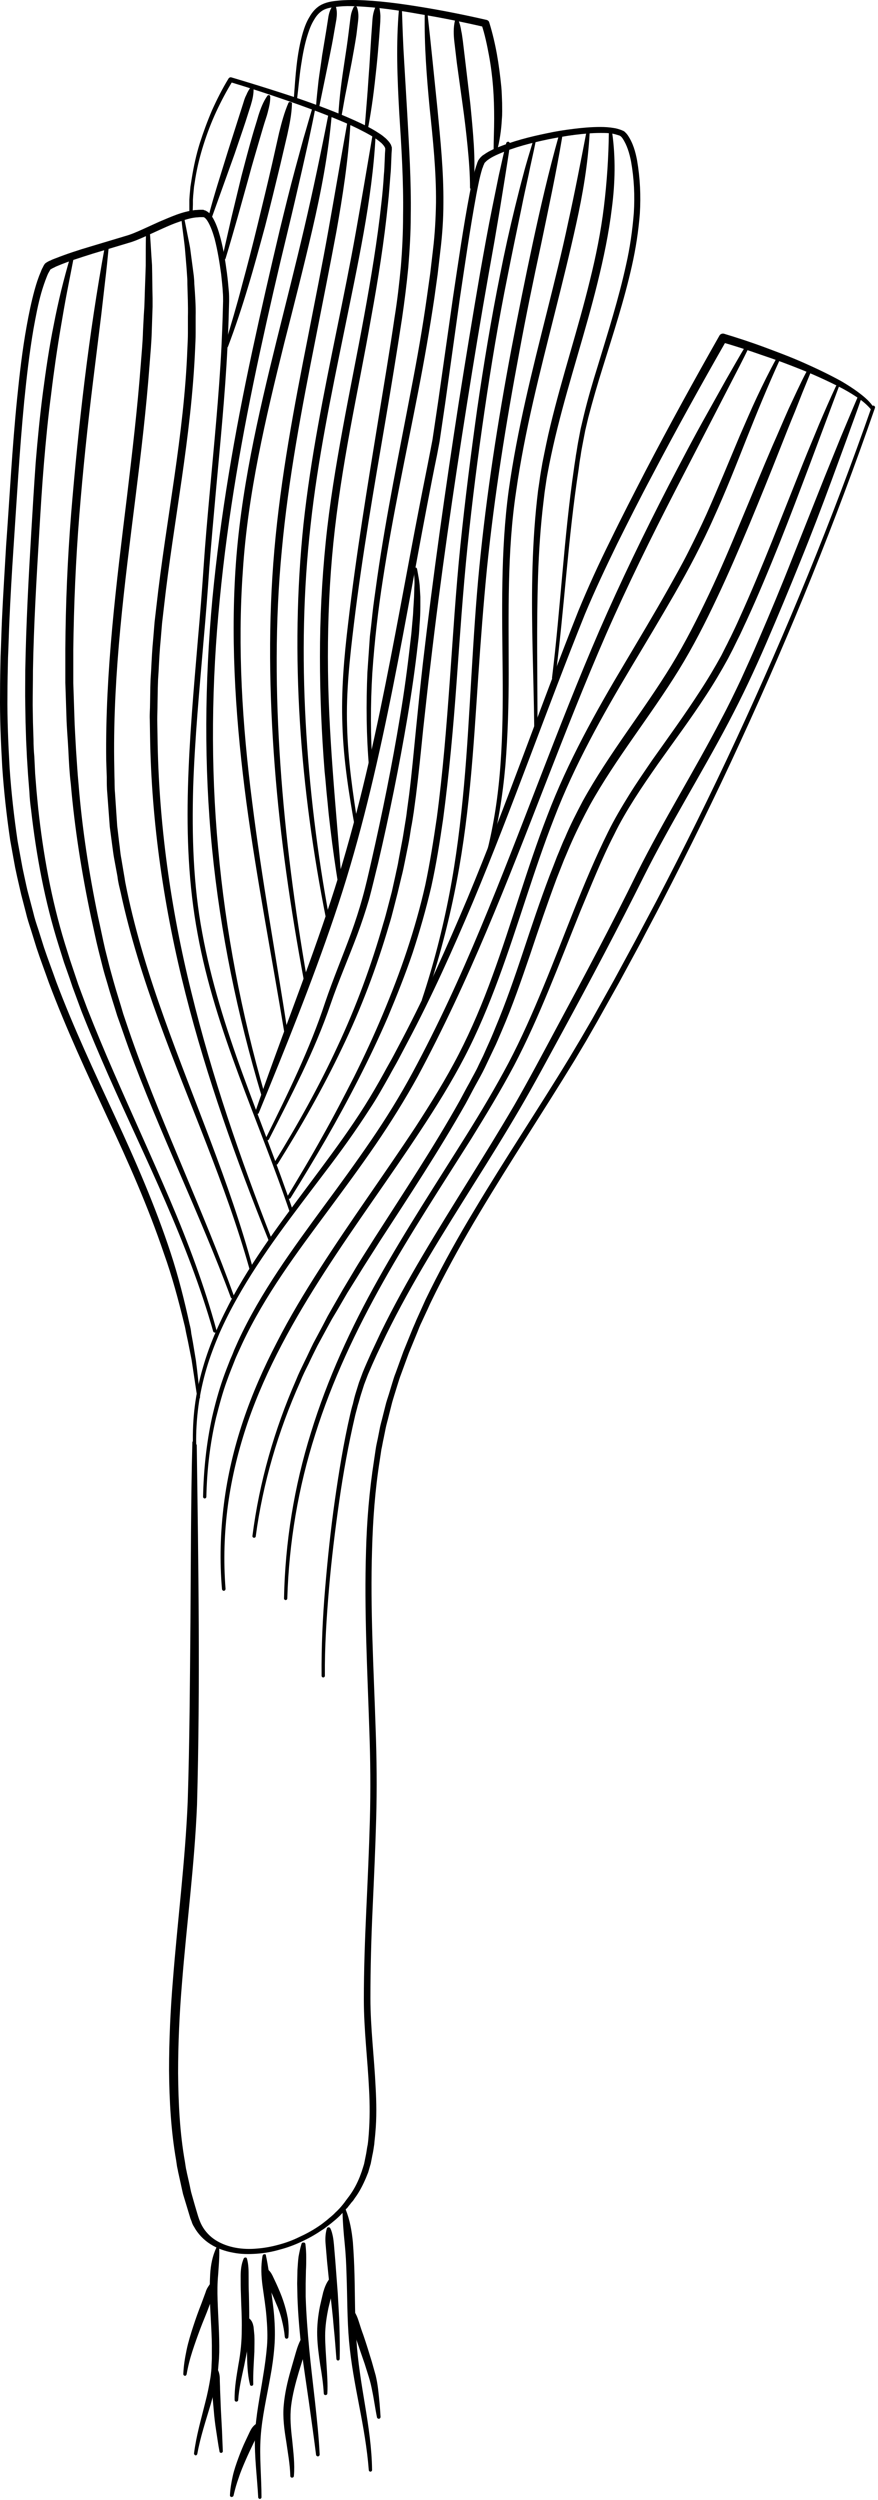 <svg width="242" height="689" viewBox="0 0 242 689" fill="none" xmlns="http://www.w3.org/2000/svg">
<path d="M54.231 398.356C54.684 431.32 55.213 464.36 54.306 497.4C53.625 513.995 51.432 530.364 50.147 546.734C49.466 554.919 49.089 563.179 49.089 571.364C49.164 579.549 49.542 587.809 50.979 595.844L51.206 597.345C51.282 597.871 51.433 598.322 51.509 598.847L52.189 601.851C52.416 602.827 52.567 603.878 52.87 604.854L53.701 607.783C54.306 609.735 54.76 611.762 55.668 613.414C56.575 615.066 57.936 616.493 59.524 617.47C62.776 619.497 66.935 620.098 70.867 619.722C72.833 619.572 74.875 619.196 76.766 618.671C78.732 618.145 80.622 617.469 82.437 616.568C84.252 615.742 86.067 614.767 87.731 613.64C88.562 613.115 89.394 612.438 90.15 611.838C90.907 611.162 91.739 610.561 92.419 609.81C93.175 609.134 93.856 608.384 94.461 607.633C94.763 607.258 95.066 606.882 95.369 606.431L95.822 605.831L96.275 605.23C97.485 603.578 98.394 601.851 99.15 599.974L99.678 598.547C99.83 598.096 99.981 597.571 100.133 597.12L100.359 596.369L100.511 595.618L100.813 594.117C101.04 593.141 101.115 592.089 101.342 591.113C101.493 590.137 101.569 589.086 101.645 588.109C101.947 584.055 101.947 579.999 101.72 575.869C101.342 567.684 100.284 559.424 100.284 551.089C100.284 542.829 100.586 534.569 100.964 526.309C101.342 518.049 101.72 509.865 101.947 501.605C102.174 493.345 102.099 485.16 101.796 476.9C101.267 460.455 100.359 443.935 100.889 427.34C101.116 419.08 101.796 410.82 103.081 402.56L103.536 399.482C103.687 398.431 103.913 397.454 104.14 396.403L104.745 393.324C104.972 392.273 105.274 391.297 105.501 390.321L106.258 387.317C106.484 386.341 106.863 385.29 107.165 384.313L108.073 381.31C108.375 380.334 108.678 379.282 109.056 378.381L111.173 372.524L113.518 366.742C113.896 365.766 114.349 364.865 114.727 363.889L116.013 361.035C116.467 360.059 116.845 359.158 117.299 358.182L118.66 355.404C122.365 347.97 126.373 340.761 130.683 333.627C139.152 319.435 148.378 305.619 156.923 291.577L160.1 286.246L163.2 280.914L169.249 270.101L175.148 259.213C177.115 255.534 179.005 251.929 180.971 248.249C188.608 233.607 195.944 218.814 202.901 203.796C216.815 173.834 229.368 143.273 240.258 112.11C240.333 111.885 240.636 111.735 240.862 111.81C241.089 111.885 241.241 112.186 241.165 112.411C230.351 143.649 217.95 174.285 204.111 204.321C197.23 219.339 189.895 234.207 182.332 248.85C180.442 252.529 178.475 256.134 176.585 259.814L170.687 270.702L164.637 281.514L161.537 286.921L158.361 292.253C149.74 306.37 140.59 320.186 132.12 334.378C127.885 341.437 123.877 348.645 120.172 356.004L118.811 358.783C118.357 359.684 117.979 360.66 117.525 361.561L116.24 364.34C115.786 365.241 115.408 366.217 115.03 367.193L112.685 372.9L110.568 378.682C110.19 379.658 109.888 380.634 109.585 381.611L108.678 384.539C108.375 385.515 108.073 386.491 107.846 387.467L107.09 390.471C106.863 391.447 106.56 392.423 106.334 393.475L105.728 396.478C105.501 397.454 105.35 398.506 105.123 399.482L104.67 402.486C103.384 410.595 102.779 418.78 102.553 427.04C102.023 443.485 103.006 459.93 103.536 476.45C103.838 484.71 103.914 492.97 103.687 501.23C103.46 509.49 103.081 517.749 102.703 526.009C102.325 534.269 102.098 542.454 102.098 550.714C102.098 558.899 103.157 567.084 103.536 575.344C103.762 579.474 103.838 583.679 103.459 587.809C103.384 588.86 103.233 589.911 103.157 590.963C103.006 592.014 102.855 593.065 102.628 594.041L102.325 595.618L102.174 596.369L101.947 597.12C101.796 597.646 101.645 598.171 101.494 598.697L100.889 600.199C100.057 602.151 99.073 604.103 97.788 605.831L97.335 606.507L96.805 607.107C96.502 607.558 96.124 607.933 95.822 608.384C95.066 609.135 94.385 609.961 93.629 610.711C92.873 611.462 92.041 612.138 91.21 612.814C90.378 613.415 89.546 614.165 88.638 614.691C86.899 615.893 85.008 616.944 83.042 617.845C81.151 618.746 79.11 619.497 77.068 620.023C75.026 620.624 72.909 620.999 70.716 621.149C68.598 621.299 66.406 621.299 64.213 620.849C62.095 620.473 59.902 619.723 58.012 618.521C56.121 617.32 54.533 615.667 53.474 613.715C53.172 613.264 52.945 612.739 52.794 612.213L52.492 611.462L52.265 610.711L51.357 607.708L50.45 604.704C50.223 603.728 49.996 602.677 49.769 601.626L49.089 598.547C49.013 598.021 48.861 597.495 48.786 597.045L48.559 595.468C47.122 587.283 46.669 578.948 46.593 570.613C46.593 562.353 46.971 554.018 47.651 545.833C48.937 529.313 51.055 512.944 51.735 496.574C52.265 480.129 52.34 463.609 52.492 447.089L52.643 422.309C52.718 414.049 52.794 405.789 53.021 397.529C53.021 397.304 53.248 397.079 53.474 397.079C54.004 397.905 54.231 398.13 54.231 398.356Z" fill="black"/>
<path d="M240.256 113.085C239.122 111.658 237.685 110.457 236.097 109.406C234.509 108.354 232.845 107.378 231.181 106.552C227.778 104.825 224.3 103.248 220.746 101.821C217.192 100.394 213.562 99.043 209.932 97.841C206.302 96.565 202.673 95.363 198.967 94.312L200.252 93.786C193.219 106.101 186.338 118.492 179.759 131.032C176.432 137.264 173.256 143.572 170.08 149.955C166.98 156.337 163.955 162.719 161.232 169.252C150.645 195.534 141.344 222.342 130.379 248.548C124.859 261.614 119.036 274.604 112.382 287.144L109.885 291.876C109.054 293.453 108.147 294.954 107.315 296.531C105.576 299.609 103.836 302.763 101.87 305.692C98.013 311.699 93.854 317.481 89.544 323.113C80.999 334.452 72.151 345.64 65.269 357.955C63.53 361.034 61.942 364.187 60.505 367.416C59.144 370.645 57.859 373.949 56.876 377.328C55.893 380.707 55.136 384.162 54.682 387.616C54.229 391.07 54.002 394.599 54.078 398.129C54.078 398.354 53.851 398.579 53.624 398.579C53.397 398.579 53.17 398.354 53.17 398.129C53.094 394.599 53.246 390.995 53.699 387.466C54.153 383.936 54.91 380.407 55.893 377.028C56.876 373.574 58.086 370.27 59.522 366.966C60.959 363.662 62.547 360.508 64.211 357.354C71.093 344.814 79.94 333.55 88.334 322.212C92.568 316.505 96.728 310.798 100.509 304.791C102.399 301.787 104.138 298.784 105.878 295.63C106.71 294.053 107.617 292.551 108.449 290.974L110.944 286.244C117.523 273.704 123.27 260.788 128.791 247.722C139.68 221.59 148.906 194.784 159.417 168.352C162.139 161.744 165.089 155.286 168.265 148.903C171.365 142.52 174.617 136.213 177.869 129.905C184.448 117.29 191.254 104.9 198.286 92.51C198.513 92.06 199.118 91.834 199.572 91.985C203.277 93.111 206.983 94.312 210.612 95.664C214.242 97.015 217.872 98.367 221.426 99.944C224.98 101.521 228.459 103.173 231.862 105.05C233.526 106.026 235.19 107.078 236.778 108.279C238.366 109.481 239.878 110.757 240.937 112.484C241.088 112.709 241.012 113.01 240.785 113.16C240.71 113.386 240.483 113.31 240.256 113.085Z" fill="black"/>
<path d="M54.306 384.687L52.794 374.7L51.811 369.744L51.281 367.266C51.13 366.44 50.98 365.614 50.753 364.788C49.165 358.255 47.425 351.723 45.157 345.415C40.846 332.65 35.402 320.335 29.654 308.095C23.983 295.855 18.236 283.54 13.472 270.85C12.338 267.621 11.127 264.467 10.069 261.238L8.556 256.357C8.027 254.705 7.498 253.128 7.12 251.476L5.835 246.521C5.456 244.869 5.078 243.217 4.7 241.565L4.171 239.086L3.717 236.608C3.415 234.956 3.112 233.304 2.81 231.577C1.827 224.894 1.07 218.137 0.616 211.378C0.238 204.62 -0.064 197.862 0.012 191.028C0.012 187.649 0.087 184.27 0.163 180.891C0.314 177.512 0.39 174.133 0.541 170.754C0.844 163.996 1.297 157.238 1.675 150.48C2.658 137.038 3.339 123.522 4.7 110.006C5.381 103.248 6.137 96.565 7.347 89.882C7.952 86.503 8.633 83.198 9.54 79.894C9.994 78.243 10.523 76.591 11.203 75.014C11.354 74.638 11.506 74.188 11.733 73.812L12.035 73.212L12.111 73.061C12.111 73.061 12.262 72.912 12.262 72.836C12.413 72.611 12.565 72.536 12.64 72.461C13.094 72.161 13.472 71.935 13.926 71.785C14.304 71.56 14.757 71.409 15.136 71.259C18.387 69.983 21.563 68.932 24.891 67.956C28.142 66.979 31.393 66.003 34.645 65.027C36.233 64.576 37.746 63.901 39.258 63.225L43.871 61.122C45.459 60.446 47.047 59.77 48.635 59.17C50.298 58.569 51.962 58.118 53.777 57.893C54.231 57.893 54.685 57.818 55.138 57.818L55.819 57.818L55.97 57.818C56.045 57.818 56.121 57.818 56.197 57.893C56.348 57.968 56.499 57.968 56.651 58.043C57.785 58.569 58.314 59.47 58.768 60.221C59.675 61.873 60.205 63.525 60.658 65.177C61.566 68.481 62.095 71.86 62.549 75.239C62.776 76.966 62.927 78.618 63.078 80.345C63.154 81.171 63.154 82.148 63.154 82.974L63.078 85.526C63.003 88.905 62.852 92.284 62.7 95.663C62.02 109.18 60.659 122.622 59.449 136.063C58.844 142.821 58.238 149.504 57.709 156.262C57.255 163.02 56.726 169.778 56.121 176.461C54.987 189.902 53.702 203.344 53.248 216.86C52.87 230.301 53.248 243.817 55.743 257.108C58.163 270.324 62.247 283.24 66.859 295.93C71.472 308.62 76.539 321.161 80.849 334.001C80.924 334.226 80.773 334.527 80.546 334.602C80.319 334.677 80.017 334.527 79.941 334.302C75.631 321.536 70.489 308.996 65.8 296.305C61.112 283.615 56.877 270.7 54.458 257.334C51.962 243.968 51.433 230.376 51.811 216.86C52.189 203.344 53.399 189.827 54.534 176.386C55.139 169.628 55.668 162.945 56.121 156.187C56.575 149.429 57.18 142.67 57.785 135.987C58.995 122.546 60.356 109.105 61.036 95.663C61.188 92.284 61.339 88.906 61.415 85.602L61.49 83.048C61.49 82.222 61.49 81.397 61.415 80.571C61.339 78.919 61.112 77.267 60.961 75.615C60.508 72.311 59.978 69.007 59.146 65.778C58.692 64.201 58.163 62.624 57.407 61.272C57.029 60.596 56.575 59.996 56.121 59.846C56.046 59.846 56.045 59.846 55.97 59.846L55.895 59.846L55.743 59.846L55.214 59.846C54.836 59.846 54.458 59.921 54.079 59.921C52.491 60.071 50.903 60.596 49.391 61.122C47.803 61.648 46.291 62.323 44.778 62.999L40.166 65.102C38.654 65.778 36.99 66.529 35.326 66.98C32.074 67.956 28.822 68.931 25.571 69.908C22.319 70.959 19.068 71.935 16.043 73.212C15.665 73.362 15.287 73.512 14.909 73.738C14.531 73.888 14.153 74.112 13.926 74.263C13.926 74.263 13.774 74.338 13.85 74.338C13.85 74.263 13.85 74.338 13.85 74.338L13.774 74.489L13.472 75.014C13.245 75.389 13.094 75.764 12.943 76.14C12.338 77.642 11.808 79.219 11.355 80.796C10.447 84.025 9.842 87.329 9.237 90.633C8.103 97.241 7.347 103.923 6.666 110.682C5.38 124.123 4.625 137.565 3.717 151.081C3.264 157.839 2.885 164.522 2.583 171.28C2.432 174.659 2.356 178.038 2.205 181.417C2.129 184.796 2.054 188.175 2.054 191.554C1.978 198.312 2.28 204.996 2.658 211.754C3.112 218.437 3.869 225.12 4.852 231.803C5.154 233.455 5.457 235.107 5.759 236.759L6.213 239.237L6.742 241.715C7.12 243.366 7.423 245.018 7.876 246.595L9.162 251.476C9.54 253.128 10.069 254.705 10.598 256.282L12.111 261.088C13.169 264.242 14.379 267.395 15.514 270.624C20.278 283.24 26.025 295.48 31.696 307.719C37.368 319.959 42.812 332.424 47.047 345.339C49.164 351.797 50.828 358.405 52.265 365.013C52.492 365.839 52.643 366.665 52.718 367.491L53.172 369.97L54.004 375C54.458 378.379 54.76 381.759 55.138 385.063C55.138 385.288 54.987 385.588 54.684 385.588C54.533 385.138 54.306 384.987 54.306 384.687Z" fill="black"/>
<path d="M70.414 306.294C76.691 287.971 83.874 270.025 89.999 251.778C96.2 233.531 100.813 214.758 104.745 195.911C108.678 177.063 112.005 157.99 115.71 138.992C116.618 134.261 117.601 129.531 118.508 124.8C118.735 123.599 118.962 122.472 119.189 121.271L119.718 117.742L120.777 110.608L124.861 81.923C126.298 72.387 127.659 62.775 129.473 53.239C129.927 50.836 130.381 48.508 131.137 46.105C131.213 45.805 131.364 45.505 131.439 45.205C131.515 45.054 131.515 44.904 131.591 44.754L131.817 44.228C131.893 44.078 132.044 43.928 132.12 43.778C132.271 43.627 132.347 43.477 132.498 43.327C132.725 43.102 133.027 42.801 133.33 42.651C134.388 41.9 135.523 41.299 136.657 40.849C141.27 38.896 146.034 37.695 150.798 36.719C153.218 36.193 155.638 35.818 158.058 35.517C160.478 35.217 162.973 34.992 165.468 34.992C166.678 34.992 167.964 35.067 169.249 35.292C169.854 35.367 170.535 35.593 171.216 35.818C171.367 35.893 171.519 35.968 171.745 36.043C171.897 36.118 172.048 36.193 172.199 36.343C172.35 36.493 172.501 36.644 172.652 36.794L172.955 37.17C174.467 39.347 175.148 41.825 175.602 44.228C176.434 49.109 176.66 53.989 176.358 58.87C175.98 63.751 175.223 68.557 174.165 73.288C172.047 82.749 169.023 91.986 166.149 101.222C164.712 105.802 163.351 110.458 162.142 115.113L161.309 118.643L160.629 122.172C160.402 123.374 160.176 124.499 160.024 125.701C159.797 126.902 159.646 128.104 159.495 129.306C156.546 148.379 155.563 167.676 153.067 186.9C153.067 187.125 152.764 187.35 152.538 187.275C152.311 187.275 152.084 186.975 152.159 186.75C154.504 167.602 155.411 148.303 158.209 129.08C158.36 127.879 158.587 126.677 158.739 125.476C158.965 124.274 159.117 123.073 159.343 121.872L160.024 118.267L160.856 114.738C161.99 110.007 163.351 105.352 164.788 100.771C167.586 91.535 170.535 82.299 172.577 72.912C173.636 68.257 174.316 63.452 174.694 58.721C174.997 53.99 174.77 49.184 173.938 44.528C173.484 42.201 172.804 39.948 171.594 38.146L171.367 37.845C171.292 37.77 171.215 37.695 171.14 37.62C171.064 37.545 170.989 37.47 170.913 37.47C170.838 37.395 170.687 37.32 170.611 37.32C170.157 37.17 169.628 37.019 169.023 36.869C167.888 36.644 166.754 36.644 165.544 36.644C163.2 36.644 160.78 36.869 158.36 37.17C155.941 37.47 153.596 37.92 151.252 38.371C146.563 39.347 141.799 40.549 137.489 42.426C136.43 42.877 135.371 43.402 134.464 44.078C134.237 44.228 134.086 44.378 133.859 44.603C133.784 44.678 133.708 44.754 133.633 44.829C133.557 44.904 133.481 44.979 133.481 45.129L133.33 45.43C133.254 45.505 133.255 45.655 133.179 45.805C133.103 46.105 132.952 46.33 132.876 46.631C132.196 48.883 131.742 51.286 131.289 53.614C129.549 63.075 128.188 72.612 126.751 82.224L122.743 110.909L121.685 118.117L121.155 121.721C120.928 122.923 120.701 124.124 120.474 125.325C119.491 130.056 118.584 134.787 117.677 139.518C114.047 158.516 110.795 177.513 106.863 196.436C102.93 215.359 98.393 234.207 92.117 252.604C85.916 270.926 78.656 288.873 71.321 306.745C71.246 306.97 70.943 307.12 70.716 306.97C70.489 306.744 70.339 306.519 70.414 306.294Z" fill="black"/>
<path d="M93.251 243.966C92.419 238.784 91.663 233.528 91.058 228.347L90.604 224.442L90.226 220.538C89.924 217.91 89.772 215.282 89.47 212.653C88.638 202.141 88.185 191.628 88.185 181.04C88.185 170.452 88.714 159.94 89.773 149.427C90.832 138.914 92.571 128.477 94.461 118.114C96.352 107.752 98.469 97.465 100.36 87.102C102.25 76.74 103.989 66.377 105.123 55.939C105.426 53.311 105.653 50.758 105.804 48.13C105.956 46.853 105.955 45.501 106.031 44.225L106.106 42.273L106.182 41.297C106.182 41.222 106.182 41.147 106.182 41.072L106.182 40.996C106.182 40.921 106.182 40.846 106.106 40.696C105.955 40.321 105.577 39.87 105.123 39.419C104.67 39.044 104.216 38.669 103.687 38.293C102.628 37.542 101.494 36.941 100.36 36.34C98.091 35.139 95.671 34.013 93.251 33.037C88.411 31.009 83.421 29.207 78.43 27.48C73.439 25.753 68.372 24.101 63.381 22.599L64.138 22.299C62.474 25.002 60.961 27.856 59.6 30.784C58.239 33.713 57.105 36.716 56.122 39.795C55.139 42.874 54.383 45.952 53.853 49.106L53.475 51.509L53.249 53.912L53.173 55.113L53.173 56.315L53.097 58.718C53.097 58.943 52.871 59.168 52.644 59.168C52.417 59.168 52.19 58.943 52.19 58.718L52.19 56.239L52.19 55.038L52.266 53.837L52.492 51.434L52.871 49.031C53.4 45.802 54.08 42.648 55.063 39.494C56.046 36.416 57.18 33.337 58.466 30.333C59.827 27.329 61.264 24.476 63.003 21.623C63.154 21.398 63.457 21.247 63.759 21.322C68.826 22.824 73.893 24.401 78.959 26.053C84.026 27.706 89.017 29.508 93.932 31.535C96.427 32.586 98.847 33.637 101.191 34.839C102.401 35.439 103.536 36.115 104.67 36.866C105.275 37.242 105.804 37.692 106.334 38.143C106.863 38.668 107.392 39.194 107.77 39.945C107.846 40.17 107.921 40.395 107.997 40.621C107.997 40.771 107.997 40.846 107.997 40.996C107.997 41.146 107.997 41.147 107.997 41.297L107.922 42.273L107.846 44.225C107.771 45.577 107.77 46.854 107.619 48.205C107.392 50.833 107.241 53.462 106.939 56.09C105.88 66.602 104.216 77.039 102.325 87.402C100.511 97.764 98.394 108.127 96.503 118.415C94.613 128.777 92.949 139.14 91.89 149.577C90.831 160.015 90.378 170.528 90.378 180.965C90.378 201.99 92.647 222.866 94.235 243.816C94.235 244.041 94.083 244.266 93.781 244.341C93.478 244.416 93.251 244.191 93.251 243.966Z" fill="black"/>
<path d="M136.052 41.525C136.052 38.521 136.204 35.667 136.204 32.739C136.204 29.811 136.128 26.882 135.901 23.953C135.674 21.025 135.296 18.096 134.767 15.243C134.237 12.39 133.632 9.461 132.725 6.758L133.481 7.433C127.658 6.082 121.685 4.881 115.786 3.905C109.888 2.853 103.913 1.952 97.939 1.727C96.427 1.652 94.991 1.651 93.478 1.802C92.041 1.952 90.529 2.102 89.394 2.628C88.26 3.154 87.277 4.205 86.596 5.407C85.84 6.608 85.311 7.959 84.857 9.386C83.95 12.165 83.421 15.093 82.967 18.096C82.513 21.025 82.286 24.029 81.908 27.032C81.908 27.258 81.681 27.483 81.379 27.408C81.152 27.408 80.925 27.183 81.001 26.882C81.455 20.95 81.757 14.867 83.496 8.935C83.95 7.433 84.479 6.007 85.311 4.656C86.067 3.304 87.202 1.952 88.79 1.201C90.378 0.45 91.966 0.3 93.478 0.15C95.066 2.4597e-05 96.578 -0 98.091 -0C104.216 0.15 110.266 0.976 116.24 1.952C122.214 2.928 128.187 4.13 134.086 5.481C134.464 5.556 134.766 5.857 134.842 6.157C135.75 9.086 136.431 12.014 136.96 14.942C137.489 17.871 137.867 20.875 138.17 23.878C138.321 25.38 138.321 26.882 138.396 28.384C138.396 29.886 138.472 31.387 138.321 32.889C138.17 35.893 137.716 38.896 136.96 41.75C136.884 41.975 136.657 42.126 136.354 42.05C136.203 41.975 136.052 41.75 136.052 41.525Z" fill="black"/>
<path d="M60.43 619.871C60.506 622.274 60.279 624.602 60.128 626.929C59.901 629.257 59.901 631.585 59.976 633.988C60.127 638.719 60.506 643.525 60.43 648.33L60.354 650.133L60.204 651.935C60.128 653.137 59.976 654.338 59.75 655.54C59.296 657.942 58.766 660.27 58.086 662.598C56.725 667.178 55.213 671.684 54.381 676.34C54.306 676.565 54.079 676.79 53.852 676.715C53.625 676.64 53.474 676.415 53.474 676.19C54.079 671.384 55.439 666.728 56.574 662.147C57.178 659.82 57.633 657.567 58.011 655.239C58.162 654.112 58.313 652.911 58.313 651.785L58.389 650.058L58.389 648.256C58.464 643.525 58.01 638.794 57.859 633.988C57.784 631.585 57.784 629.182 57.935 626.704C58.087 624.301 58.54 621.823 59.598 619.571C59.674 619.345 59.977 619.195 60.204 619.346C60.355 619.571 60.43 619.721 60.43 619.871Z" fill="black"/>
<path d="M68.07 622.501C68.523 624.153 68.524 625.729 68.524 627.381C68.524 628.958 68.523 630.61 68.599 632.262C68.675 635.491 68.75 638.795 68.674 642.099C68.599 643.751 68.448 645.403 68.221 647.055C67.994 648.707 67.616 650.284 67.313 651.936C66.633 655.09 65.876 658.243 65.65 661.472C65.65 661.697 65.423 661.923 65.121 661.923C64.894 661.923 64.667 661.697 64.667 661.472C64.591 658.168 65.196 654.864 65.726 651.636C66.028 650.059 66.254 648.406 66.406 646.829C66.557 645.253 66.633 643.676 66.633 642.024C66.709 638.795 66.481 635.566 66.406 632.337C66.33 630.685 66.331 629.033 66.331 627.381C66.331 625.729 66.481 624.077 67.162 622.501C67.238 622.275 67.54 622.125 67.843 622.2C67.918 622.2 67.994 622.35 68.07 622.501Z" fill="black"/>
<path d="M73.286 621.599C73.589 622.951 73.816 624.303 74.043 625.729C74.269 627.081 74.421 628.433 74.572 629.859C74.875 632.638 75.328 635.416 75.555 638.194C75.782 640.973 75.857 643.901 75.63 646.755C75.404 649.608 75.025 652.387 74.496 655.165C73.513 660.722 72.227 666.128 71.849 671.61C71.471 677.091 72.076 682.723 72.076 688.28C72.076 688.505 71.849 688.731 71.623 688.731C71.396 688.731 71.169 688.505 71.169 688.28C70.867 682.723 70.11 677.167 70.261 671.46C70.488 665.753 71.698 660.271 72.53 654.79C72.984 652.086 73.362 649.308 73.588 646.605C73.815 643.901 73.665 641.123 73.438 638.42C73.211 635.642 72.757 632.938 72.379 630.16C72.001 627.382 71.849 624.528 72.379 621.674C72.454 621.449 72.681 621.224 72.908 621.299C73.135 621.224 73.286 621.374 73.286 621.599Z" fill="black"/>
<path d="M84.175 618.446C84.326 619.647 84.403 620.924 84.403 622.126C84.403 623.327 84.402 624.528 84.327 625.73L84.251 629.334L84.251 632.938C84.403 637.744 84.78 642.625 85.234 647.431C85.688 652.237 86.293 657.118 86.822 661.924C87.351 666.805 87.881 671.61 88.108 676.491C88.108 676.716 87.957 676.941 87.654 677.017C87.427 677.017 87.2 676.866 87.125 676.641C86.52 671.835 85.839 667.03 85.159 662.149C84.478 657.343 83.722 652.537 83.117 647.656C82.588 642.776 82.134 637.895 81.983 633.014L81.906 629.334L81.983 625.655C82.058 624.454 82.133 623.177 82.285 621.975C82.511 620.774 82.739 619.573 83.117 618.371C83.192 618.146 83.495 617.995 83.722 618.07C84.024 618.07 84.1 618.221 84.175 618.446Z" fill="black"/>
<path d="M91.058 614.165C91.436 614.916 91.587 615.667 91.739 616.343C91.89 617.094 91.966 617.845 92.041 618.596L92.419 623.101C92.646 626.105 92.874 629.109 93.1 632.112C93.252 635.116 93.478 638.119 93.554 641.123C93.629 644.127 93.705 647.13 93.629 650.134C93.629 650.359 93.403 650.584 93.176 650.584C92.949 650.584 92.722 650.359 92.722 650.134C92.495 647.13 92.269 644.126 91.966 641.198C91.739 638.194 91.361 635.266 91.058 632.263C90.756 629.259 90.453 626.255 90.151 623.326L89.772 618.821C89.621 617.319 89.621 615.818 90.075 614.241C90.151 613.94 90.453 613.79 90.68 613.865C90.907 613.94 90.983 614.015 91.058 614.165Z" fill="black"/>
<path d="M95.292 608.984C96.426 611.837 96.956 614.84 97.259 617.919C97.486 620.923 97.637 624.002 97.712 627.005C97.864 633.013 97.788 639.019 98.242 644.951C98.62 650.884 99.603 656.816 100.586 662.748C101.569 668.68 102.477 674.687 102.553 680.77C102.553 680.995 102.325 681.221 102.098 681.221C101.872 681.221 101.645 680.995 101.645 680.77C101.191 674.837 100.132 668.906 98.998 663.049C97.864 657.116 96.729 651.184 96.2 645.177C95.67 639.095 95.746 633.087 95.519 627.08C95.443 624.076 95.292 621.073 94.99 618.145C94.687 615.216 94.46 612.212 94.384 609.209C94.384 608.983 94.612 608.758 94.838 608.683C95.065 608.683 95.216 608.758 95.292 608.984Z" fill="black"/>
<path d="M84.402 644.128C84.553 645.855 84.25 647.507 83.796 649.084L82.36 653.739C81.453 656.818 80.621 659.972 80.243 663.051C79.865 666.205 80.167 669.359 80.545 672.588C80.847 675.816 81.302 679.12 80.999 682.424C80.999 682.649 80.772 682.874 80.469 682.874C80.243 682.874 80.015 682.649 80.015 682.424C79.94 679.195 79.335 676.042 78.881 672.813C78.352 669.584 77.898 666.28 78.201 662.901C78.503 659.522 79.259 656.293 80.167 653.139L81.528 648.408C81.981 646.831 82.511 645.33 83.418 643.903C83.57 643.678 83.872 643.602 84.099 643.753C84.326 643.828 84.402 643.978 84.402 644.128Z" fill="black"/>
<path d="M91.965 628.281C92.116 629.707 91.889 630.984 91.511 632.26C91.133 633.537 90.83 634.813 90.528 636.09C89.999 638.643 89.62 641.196 89.62 643.749C89.62 646.302 89.847 648.93 89.998 651.634C90.15 654.262 90.376 656.965 90.225 659.668C90.225 659.894 89.999 660.119 89.696 660.119C89.469 660.119 89.242 659.894 89.242 659.668C89.091 657.04 88.713 654.412 88.259 651.784C87.881 649.156 87.504 646.527 87.428 643.749C87.352 641.046 87.655 638.268 88.184 635.639C88.487 634.288 88.788 633.011 89.091 631.735C89.469 630.458 89.923 629.181 90.831 628.055C90.982 627.83 91.359 627.83 91.511 627.98C91.813 628.055 91.889 628.206 91.965 628.281Z" fill="black"/>
<path d="M97.183 636.466C98.091 637.517 98.544 638.719 98.922 639.921C99.3 641.122 99.679 642.323 100.133 643.525C100.964 645.928 101.72 648.406 102.476 650.884C102.855 652.16 103.157 653.362 103.535 654.638C103.838 655.915 104.064 657.191 104.216 658.468C104.518 661.021 104.745 663.574 104.896 666.127C104.896 666.352 104.746 666.578 104.443 666.653C104.216 666.653 103.989 666.503 103.914 666.278C103.384 663.724 103.082 661.246 102.553 658.768C102.326 657.567 102.023 656.29 101.645 655.089C101.267 653.887 100.889 652.686 100.511 651.484C99.679 649.081 98.847 646.678 98.015 644.2C97.637 642.999 97.183 641.798 96.805 640.521C96.427 639.32 96.125 638.043 96.352 636.616C96.352 636.316 96.654 636.166 96.956 636.166C97.032 636.316 97.108 636.391 97.183 636.466Z" fill="black"/>
<path d="M73.439 625.204C74.271 625.73 74.724 626.406 75.102 627.157L76.161 629.41C76.842 630.911 77.522 632.488 78.052 634.065C78.581 635.641 79.035 637.294 79.338 639.021C79.564 640.748 79.64 642.4 79.489 644.127C79.489 644.352 79.262 644.577 78.959 644.577C78.733 644.577 78.581 644.352 78.505 644.127C78.354 642.475 78.052 640.898 77.674 639.396C77.296 637.82 76.767 636.317 76.086 634.816C75.481 633.314 74.8 631.812 74.12 630.31L73.061 628.057C72.683 627.306 72.456 626.481 72.607 625.505C72.683 625.204 72.986 624.979 73.288 625.054C73.288 625.129 73.364 625.129 73.439 625.204Z" fill="black"/>
<path d="M68.825 639.095C69.506 639.696 69.733 640.522 69.884 641.273C69.96 642.024 70.035 642.85 70.111 643.6C70.186 645.177 70.111 646.68 70.111 648.181C69.959 651.185 69.732 654.113 69.808 657.117C69.808 657.342 69.581 657.568 69.355 657.568C69.128 657.568 68.901 657.418 68.901 657.192C68.145 654.189 68.144 651.109 68.069 648.106C68.069 646.604 67.993 645.103 67.918 643.676C67.842 642.925 67.766 642.249 67.691 641.498C67.615 641.123 67.615 640.747 67.691 640.446C67.691 640.071 67.767 639.696 67.993 639.245C68.145 638.945 68.447 638.87 68.75 639.02C68.75 639.02 68.749 639.095 68.825 639.095Z" fill="black"/>
<path d="M71.547 668.383C71.698 669.434 71.396 670.26 71.018 671.011L69.883 673.339C69.127 674.916 68.371 676.493 67.69 678.07C67.01 679.647 66.329 681.223 65.8 682.875C65.195 684.527 64.742 686.18 64.364 687.832C64.288 688.057 64.061 688.207 63.758 688.207C63.531 688.132 63.38 687.981 63.38 687.756C63.456 685.954 63.758 684.227 64.136 682.5C64.514 680.773 65.12 679.046 65.725 677.394C66.329 675.742 67.01 674.09 67.766 672.513L68.9 670.11C69.279 669.359 69.732 668.608 70.639 668.008C70.866 667.857 71.244 667.933 71.396 668.158C71.471 668.233 71.547 668.308 71.547 668.383Z" fill="black"/>
<path d="M59.902 652.84C60.432 653.816 60.583 654.717 60.583 655.694C60.583 656.67 60.658 657.571 60.658 658.547C60.734 660.424 60.809 662.301 60.885 664.179L61.188 669.885C61.264 671.762 61.339 673.715 61.415 675.593C61.415 675.818 61.188 676.043 60.961 676.043C60.734 676.043 60.507 675.893 60.507 675.667C60.129 673.79 59.902 671.913 59.599 670.036C59.297 668.158 59.071 666.281 58.919 664.329C58.768 662.452 58.541 660.499 58.465 658.622C58.39 657.646 58.39 656.669 58.39 655.768C58.39 654.792 58.465 653.816 58.995 652.915C59.146 652.69 59.448 652.54 59.751 652.69C59.751 652.69 59.827 652.765 59.902 652.84Z" fill="black"/>
<path d="M59.373 629.109C59.524 630.311 59.297 631.437 58.843 632.488L57.634 635.642C56.877 637.745 55.97 639.772 55.214 641.8C54.457 643.827 53.702 645.93 53.021 648.032C52.34 650.135 51.811 652.237 51.432 654.415C51.357 654.64 51.13 654.866 50.903 654.791C50.676 654.715 50.525 654.565 50.525 654.34C50.6 652.087 50.979 649.835 51.432 647.657C51.886 645.479 52.567 643.301 53.248 641.199C53.928 639.096 54.684 636.994 55.516 634.891L56.651 631.812C56.802 631.287 57.028 630.761 57.331 630.31C57.633 629.86 57.936 629.334 58.39 628.959C58.617 628.734 58.919 628.734 59.146 628.959C59.297 628.884 59.373 628.959 59.373 629.109Z" fill="black"/>
<path d="M206.379 95.817C204.791 99.121 203.052 102.426 201.388 105.655L196.322 115.491L186.189 135.09C179.458 148.155 172.955 161.372 167.057 174.813C155.336 201.695 145.58 229.554 134.086 256.661C128.339 270.253 122.138 283.619 115.181 296.61C111.626 303.067 107.695 309.375 103.535 315.457C99.376 321.539 94.99 327.472 90.604 333.404C86.218 339.336 81.832 345.193 77.748 351.275C73.665 357.358 69.884 363.665 66.783 370.273C66.405 371.099 66.027 371.925 65.649 372.751C65.271 373.577 64.893 374.404 64.591 375.23C63.91 376.957 63.229 378.609 62.624 380.336C61.339 383.79 60.431 387.319 59.524 390.848C57.86 397.982 57.029 405.265 56.877 412.549C56.877 412.774 56.651 413 56.424 413C56.197 413 55.97 412.774 55.97 412.549C56.121 405.19 56.877 397.831 58.465 390.548C59.297 386.943 60.28 383.339 61.49 379.885C62.095 378.158 62.776 376.431 63.456 374.704C63.835 373.878 64.212 372.976 64.515 372.15C64.893 371.324 65.271 370.424 65.649 369.598C71.85 356.157 80.698 344.142 89.394 332.278C93.78 326.346 98.091 320.413 102.25 314.331C106.409 308.248 110.266 302.016 113.744 295.558C120.701 282.643 126.826 269.277 132.498 255.685C143.841 228.578 153.52 200.794 165.242 173.686C171.14 160.17 177.568 146.879 184.298 133.814C187.701 127.281 191.104 120.748 194.734 114.29L200.103 104.678C201.918 101.524 203.733 98.296 205.623 95.142C205.775 94.917 206.077 94.841 206.303 94.992C206.455 95.367 206.531 95.667 206.379 95.817Z" fill="black"/>
<path d="M214.849 99.343C211.597 106.477 208.648 113.686 205.774 120.894C202.901 128.178 200.027 135.462 196.775 142.595C195.187 146.2 193.448 149.729 191.633 153.258C189.818 156.787 187.928 160.166 185.962 163.621C182.029 170.454 178.022 177.137 174.014 183.82C165.998 197.261 158.36 210.853 152.764 225.421C147.092 239.913 142.858 255.006 137.413 269.724C134.691 277.083 131.666 284.367 128.036 291.35C124.406 298.333 120.247 305.016 115.937 311.549C107.316 324.69 98.015 337.305 89.546 350.446C81.076 363.587 73.362 377.253 68.296 391.971C65.8 399.33 63.91 406.914 62.852 414.649C61.793 422.383 61.566 430.192 62.171 437.927C62.171 438.152 62.02 438.377 61.718 438.452C61.491 438.452 61.264 438.302 61.188 438.002C60.507 430.192 60.734 422.308 61.718 414.498C62.701 406.689 64.516 399.03 67.011 391.596C69.506 384.162 72.682 376.953 76.312 369.97C79.866 362.986 83.95 356.228 88.185 349.62C96.654 336.404 105.88 323.714 114.5 310.648C118.735 304.115 122.894 297.432 126.448 290.523C130.002 283.615 133.027 276.406 135.674 269.123C141.043 254.48 145.202 239.387 150.873 224.744C156.469 210.027 164.183 196.21 172.199 182.769C176.206 176.01 180.214 169.327 184.071 162.494C185.962 159.115 187.927 155.662 189.667 152.207C191.406 148.753 193.145 145.224 194.733 141.695C197.909 134.561 200.859 127.352 203.884 120.144C205.472 116.539 206.984 112.935 208.648 109.406C210.311 105.877 212.051 102.347 213.941 98.893C214.092 98.668 214.319 98.593 214.546 98.743C214.848 98.818 215 99.118 214.849 99.343Z" fill="black"/>
<path d="M50.837 60.445C51.132 61.872 51.425 63.373 51.719 64.875L52.16 67.053C52.307 67.804 52.454 68.555 52.527 69.306L53.116 73.736L53.409 75.989C53.483 76.74 53.556 77.491 53.556 78.242C53.777 81.245 53.997 84.249 53.924 87.252L53.924 91.758C53.924 93.26 53.85 94.762 53.777 96.263C53.262 108.278 51.793 120.142 50.103 131.931C48.413 143.721 46.502 155.509 45.179 167.374L44.666 171.804L44.298 176.235C44.004 179.163 43.857 182.167 43.71 185.095L43.563 187.348L43.49 189.601L43.416 194.031C43.416 195.533 43.343 197.035 43.343 198.461L43.416 202.892C43.71 226.696 47.017 250.349 52.748 273.477C58.406 296.605 66.195 319.207 74.865 341.434C74.939 341.659 74.865 341.96 74.571 342.035C74.351 342.11 74.057 342.034 73.984 341.734C65.093 319.582 57.01 297.056 51.132 273.853C45.253 250.65 41.727 226.846 41.359 202.892L41.285 198.387C41.212 196.885 41.359 195.383 41.359 193.881L41.432 189.376L41.505 187.123L41.653 184.87C41.8 181.867 41.946 178.863 42.24 175.934L42.608 171.429L43.122 166.998C44.445 155.134 46.355 143.345 48.045 131.556C49.736 119.767 51.205 107.977 51.646 96.113C51.72 94.611 51.793 93.184 51.793 91.682L51.793 87.252C51.866 84.249 51.72 81.32 51.646 78.391C51.646 77.64 51.646 76.889 51.572 76.138L51.425 73.961L51.058 69.531C50.837 66.602 50.324 63.674 50.029 60.67C50.029 60.445 50.176 60.219 50.47 60.144C50.617 60.069 50.837 60.22 50.837 60.445Z" fill="black"/>
<path d="M20.275 71.258L19.369 75.914C19.066 77.49 18.763 79.067 18.461 80.569C17.856 83.723 17.326 86.802 16.797 89.956C15.738 96.188 14.831 102.495 14.075 108.803C13.243 115.111 12.638 121.418 12.108 127.726C11.579 134.034 11.201 140.416 10.823 146.724C10.067 159.414 9.311 172.105 9.084 184.795C9.084 187.949 9.008 191.178 9.008 194.331L9.084 199.062L9.235 203.793C9.235 205.369 9.311 206.947 9.462 208.524L9.689 213.254L10.067 217.985L10.294 220.388C10.37 221.214 10.445 221.965 10.521 222.715C11.882 235.331 14.151 247.871 17.856 259.961L19.292 264.541L20.805 269.046L21.561 271.299L22.393 273.552L24.056 277.983C26.401 283.915 28.821 289.772 31.392 295.629C36.458 307.268 41.828 318.907 46.819 330.621C51.809 342.335 56.347 354.349 59.674 366.664C59.75 366.889 59.598 367.19 59.371 367.265C59.144 367.34 58.842 367.19 58.766 366.965C55.288 354.725 50.675 342.86 45.608 331.221C40.542 319.507 35.022 308.019 29.879 296.38C27.308 290.523 24.813 284.666 22.469 278.733L20.805 274.228L19.973 271.975L19.217 269.723L17.629 265.217L16.192 260.636C12.336 248.396 9.991 235.781 8.554 223.091C8.327 221.514 8.176 219.938 8.101 218.286L7.723 213.48L7.42 208.673C7.344 207.097 7.269 205.52 7.193 203.868L7.042 199.062L6.966 194.257C6.891 191.028 6.966 187.874 6.966 184.72C7.193 171.955 7.874 159.264 8.63 146.499C9.008 140.116 9.386 133.809 9.84 127.426C10.369 121.043 10.975 114.736 11.806 108.353C12.638 102.045 13.546 95.737 14.831 89.43C15.436 86.276 16.116 83.197 16.872 80.044C17.629 76.965 18.461 73.886 19.369 70.808C19.444 70.582 19.671 70.432 19.973 70.507C20.2 70.807 20.351 71.033 20.275 71.258Z" fill="black"/>
<path d="M29.957 68.257C29.655 71.336 29.352 74.415 28.973 77.494L27.915 86.73L25.647 105.127C24.134 117.442 22.849 129.682 21.866 141.996C20.883 154.311 20.353 166.701 20.202 179.016L20.202 188.253L20.505 197.489C20.58 200.567 20.807 203.646 20.958 206.725C21.185 209.803 21.336 212.882 21.639 215.961C22.622 228.275 24.512 240.515 27.008 252.605C27.688 255.608 28.293 258.687 28.973 261.616L30.108 266.121C30.486 267.623 30.94 269.125 31.318 270.552C32.15 273.555 33.133 276.484 33.965 279.412C34.948 282.341 35.931 285.269 36.99 288.198C45.308 311.476 56.121 333.928 64.515 357.281C64.59 357.506 64.44 357.807 64.213 357.882C63.986 357.957 63.684 357.807 63.608 357.582C54.987 334.379 43.946 312.077 35.401 288.724C34.342 285.795 33.36 282.866 32.301 279.938C31.394 276.934 30.411 274.005 29.579 271.002C29.125 269.5 28.671 267.998 28.293 266.496L27.159 261.991C26.403 258.987 25.798 255.909 25.117 252.905C22.546 240.741 20.58 228.426 19.521 216.111C19.143 213.032 18.992 209.953 18.841 206.799C18.69 203.721 18.387 200.642 18.311 197.489L18.009 188.177L18.009 178.866C18.084 166.476 18.614 154.086 19.597 141.697C21.639 116.992 24.436 92.287 28.898 67.957C28.974 67.732 29.201 67.507 29.428 67.582C29.806 67.807 29.957 68.032 29.957 68.257Z" fill="black"/>
<path d="M41.3 63.901C41.526 66.905 41.677 69.984 41.904 73.062C41.98 76.141 41.98 79.145 42.056 82.224C42.056 82.975 42.056 83.725 42.056 84.551L41.98 86.804L41.828 91.385C41.753 94.464 41.45 97.467 41.223 100.545C40.316 112.71 38.879 124.8 37.367 136.889C34.342 161.069 31.166 185.173 31.469 209.502L31.544 214.008C31.62 215.509 31.544 217.011 31.695 218.513L32.3 227.599L32.83 232.104C33.057 233.606 33.132 235.108 33.435 236.61L34.191 241.115C34.342 241.866 34.418 242.617 34.569 243.368L35.022 245.62C37.518 257.485 41.148 269.124 45.231 280.538C53.398 303.44 63.305 325.817 69.657 349.396C69.733 349.621 69.582 349.921 69.355 349.996C69.128 350.071 68.826 349.922 68.75 349.696C62.171 326.268 52.037 304.041 43.719 281.138C39.56 269.649 35.854 258.011 33.283 246.071L32.754 243.819C32.602 243.068 32.451 242.317 32.376 241.566L31.544 237.061C31.241 235.559 31.09 234.056 30.863 232.48L30.258 227.899L29.578 218.738C29.427 217.236 29.427 215.66 29.427 214.158L29.275 209.577C28.973 185.097 32.073 160.843 35.022 136.664C36.459 124.575 37.896 112.485 38.803 100.396C39.03 97.392 39.333 94.313 39.409 91.309L39.636 86.804L39.787 84.551L39.862 82.298C39.938 79.295 40.09 76.216 40.165 73.213C40.165 70.209 40.165 67.13 40.24 64.126C40.24 63.901 40.467 63.676 40.694 63.676C41.072 63.451 41.224 63.601 41.3 63.901Z" fill="black"/>
<path d="M168.721 36.494C169.704 43.402 169.552 50.46 168.645 57.369C167.813 64.277 166.376 71.111 164.712 77.869C161.385 91.385 156.999 104.526 153.672 117.892C152.84 121.196 152.084 124.575 151.403 127.954C151.101 129.606 150.722 131.334 150.496 133.061L150.118 135.613L149.815 138.167C148.984 145 148.53 151.908 148.303 158.741C147.849 172.558 148.152 186.375 148.152 200.191C148.152 200.416 147.924 200.642 147.697 200.642C147.471 200.642 147.244 200.416 147.244 200.191C147.093 186.375 146.412 172.558 146.715 158.666C146.866 151.758 147.244 144.774 148 137.866L148.303 135.238L148.681 132.685C148.908 130.958 149.21 129.231 149.513 127.504C150.193 124.125 150.874 120.671 151.706 117.292C154.958 103.775 159.343 90.634 162.595 77.268C164.259 70.585 165.62 63.827 166.452 56.993C167.284 50.16 167.738 43.327 167.813 36.494C167.813 36.268 168.04 36.044 168.267 36.044C168.494 36.118 168.721 36.268 168.721 36.494Z" fill="black"/>
<path d="M162.519 36.716C162.065 45.126 160.628 53.537 158.813 61.722C156.998 69.981 154.957 78.166 152.915 86.276C148.831 102.57 144.597 118.865 142.253 135.46C139.757 152.055 140.211 168.875 140.211 185.696C140.211 194.106 139.984 202.516 139.303 210.926C138.547 219.336 137.262 227.746 134.918 235.856C134.842 236.081 134.615 236.232 134.313 236.156C134.086 236.081 133.935 235.856 134.01 235.556C136.127 227.446 137.338 219.111 137.942 210.776C138.547 202.441 138.623 194.031 138.547 185.621C138.472 177.211 138.321 168.8 138.472 160.39C138.623 151.98 139.077 143.495 140.211 135.16C142.555 118.415 146.714 102.045 150.798 85.751C152.839 77.566 154.881 69.456 156.62 61.196C158.435 53.011 160.023 44.751 161.611 36.491C161.687 36.266 161.914 36.04 162.141 36.115C162.367 36.266 162.519 36.491 162.519 36.716Z" fill="black"/>
<path d="M154.958 37.771C153.294 47.683 151.176 57.52 149.135 67.357C147.017 77.194 144.975 87.03 143.16 96.942C139.455 116.691 136.279 136.515 134.237 156.489C133.254 166.476 132.498 176.463 131.817 186.525C131.137 196.587 130.532 206.575 129.549 216.637C128.566 226.699 127.205 236.686 125.163 246.523C123.121 256.435 120.474 266.122 117.223 275.733C117.147 275.958 116.845 276.108 116.618 276.033C116.391 275.958 116.239 275.658 116.315 275.433C119.491 265.896 121.987 256.134 123.877 246.298C125.768 236.461 126.978 226.474 127.886 216.486C128.793 206.499 129.322 196.438 129.927 186.375C130.532 176.313 131.137 166.251 132.12 156.264C134.086 136.215 137.186 116.241 140.892 96.492C142.782 86.58 144.749 76.743 146.866 66.906C148.983 57.069 151.252 47.233 153.975 37.546C154.05 37.321 154.277 37.17 154.579 37.245C154.882 37.32 154.958 37.546 154.958 37.771Z" fill="black"/>
<path d="M147.623 39.123C147.018 42.202 146.262 45.281 145.657 48.359C144.977 51.438 144.296 54.517 143.691 57.596C142.405 63.754 141.12 69.911 139.91 76.068C137.414 88.383 135.373 100.773 133.558 113.163C131.743 125.553 130.155 138.093 128.869 150.558C127.584 163.023 126.752 175.563 125.844 188.103C124.937 200.644 123.802 213.183 122.139 225.724C121.231 231.956 120.248 238.188 118.887 244.346C117.45 250.503 115.711 256.586 113.745 262.594C111.703 268.601 109.359 274.458 106.939 280.24C104.444 286.022 101.721 291.729 98.848 297.36C95.974 302.992 92.949 308.549 89.849 313.955C86.673 319.437 83.421 324.844 80.094 330.175C79.943 330.4 79.64 330.475 79.413 330.325C79.186 330.174 79.111 329.875 79.262 329.649C82.513 324.243 85.766 318.836 88.79 313.354C91.891 307.873 94.765 302.316 97.638 296.684C100.436 291.052 103.082 285.346 105.502 279.564C107.922 273.782 110.191 267.924 112.157 261.992C114.123 256.06 115.862 249.978 117.223 243.896C118.509 237.813 119.492 231.581 120.4 225.348C122.063 212.883 123.047 200.419 123.954 187.878C124.861 175.338 125.617 162.798 126.903 150.258C128.188 137.717 129.777 125.253 131.516 112.788C133.331 100.323 135.372 87.932 137.868 75.542C139.078 69.385 140.439 63.228 141.952 57.07C142.708 53.992 143.464 50.988 144.295 47.909C144.674 46.407 145.127 44.906 145.581 43.329C146.035 41.827 146.488 40.325 146.942 38.824C147.018 38.598 147.245 38.448 147.548 38.523C147.472 38.598 147.623 38.823 147.623 39.123Z" fill="black"/>
<path d="M140.59 39.649C140.211 42.653 139.682 45.657 139.229 48.66L137.791 57.596L136.279 66.531L134.691 75.468C132.574 87.407 130.608 99.347 128.717 111.286C124.936 135.165 121.458 159.118 118.66 183.147C117.904 189.154 117.298 195.161 116.618 201.169C116.013 207.176 115.408 213.259 114.652 219.266L114.046 223.771C113.82 225.273 113.593 226.775 113.29 228.277C113.063 229.779 112.837 231.28 112.534 232.782L111.627 237.288C111.325 238.789 111.022 240.291 110.644 241.718L109.585 246.148L108.451 250.579C108.073 252.081 107.694 253.507 107.241 254.934C103.838 266.573 99.528 277.987 94.235 288.95C89.017 299.913 82.967 310.501 76.539 320.789C76.388 321.014 76.085 321.088 75.858 320.938C75.632 320.788 75.556 320.488 75.708 320.263C82.06 309.975 87.958 299.387 93.024 288.424C98.166 277.461 102.326 266.122 105.653 254.483C106.107 253.056 106.484 251.555 106.863 250.128L107.997 245.773L108.981 241.342C109.283 239.84 109.661 238.414 109.887 236.912L110.72 232.482C111.022 230.98 111.249 229.478 111.476 228.052C111.703 226.55 112.005 225.048 112.156 223.546L112.762 219.041C113.518 213.034 114.047 207.026 114.652 201.019C115.257 195.012 115.862 188.929 116.543 182.922C119.34 158.818 122.743 134.864 126.448 110.91C128.339 98.971 130.305 86.956 132.347 75.092C133.405 69.16 134.464 63.153 135.674 57.221L137.489 48.285C138.169 45.356 138.774 42.353 139.531 39.424C139.606 39.199 139.833 39.049 140.135 39.049C140.438 39.199 140.59 39.424 140.59 39.649Z" fill="black"/>
<path d="M114.955 156.792C115.258 158.519 115.636 160.247 115.711 161.974L115.863 164.526L115.863 167.08C115.863 168.807 115.787 170.534 115.636 172.261C115.56 173.988 115.409 175.715 115.182 177.367C114.426 184.201 113.443 190.958 112.308 197.717C110.04 211.158 107.317 224.599 104.217 237.89C103.385 241.194 102.629 244.498 101.721 247.877C100.738 251.181 99.68 254.41 98.47 257.639C96.05 264.096 93.327 270.329 91.134 276.712C88.941 283.17 86.219 289.477 83.27 295.71C80.321 301.867 77.22 307.95 74.12 314.032C73.968 314.257 73.742 314.332 73.515 314.257C73.288 314.107 73.213 313.882 73.288 313.657C79.338 301.417 85.387 289.176 89.622 276.261C91.815 269.803 94.462 263.496 96.806 257.113C97.94 253.959 98.999 250.731 99.907 247.427C100.814 244.198 101.57 240.819 102.326 237.515C105.351 224.224 108.073 210.858 110.266 197.491C111.401 190.808 112.308 184.05 113.064 177.292L113.367 174.739C113.443 173.913 113.518 173.087 113.594 172.186L113.821 169.632C113.896 168.806 113.896 167.981 113.972 167.08L114.123 164.526L114.199 161.974C114.35 160.247 114.123 158.595 114.123 156.943L114.123 156.867C114.123 156.642 114.35 156.417 114.577 156.417C114.728 156.417 114.879 156.567 114.955 156.792Z" fill="black"/>
<path d="M103.535 37.171C103.082 46.257 101.796 55.342 100.208 64.278C98.62 73.214 96.729 82.15 94.914 91.085C91.284 108.882 87.579 126.679 85.613 144.7C83.571 162.722 83.269 180.894 84.252 198.991C85.235 217.087 87.428 235.184 90.755 252.98C90.831 253.205 90.604 253.506 90.377 253.506C90.15 253.581 89.847 253.356 89.847 253.13C86.293 235.259 83.798 217.237 82.663 199.065C81.529 180.893 81.757 162.646 83.647 144.474C85.613 126.303 89.243 108.432 92.872 90.635C94.687 81.7 96.502 72.838 98.091 63.903C99.679 54.967 101.191 46.031 102.703 37.095C102.779 36.87 103.006 36.645 103.233 36.72C103.384 36.72 103.535 36.946 103.535 37.171Z" fill="black"/>
<path d="M96.578 34.314C95.973 44.226 94.461 54.063 92.722 63.824C90.907 73.586 88.941 83.347 87.05 93.034C83.194 112.483 79.488 131.932 77.673 151.68C75.782 171.354 75.934 191.177 77.295 210.926C78.656 230.675 81.227 250.349 84.63 269.872C84.706 270.098 84.479 270.398 84.252 270.398C84.025 270.473 83.723 270.248 83.723 270.023C80.093 250.499 77.219 230.826 75.707 211.002C74.195 191.178 73.892 171.279 75.631 151.455C77.37 131.631 81.076 112.032 84.932 92.584C86.823 82.822 88.789 73.135 90.528 63.373C92.268 53.612 93.931 43.85 95.67 34.088C95.746 33.863 95.973 33.638 96.2 33.713C96.427 33.863 96.654 34.089 96.578 34.314Z" fill="black"/>
<path d="M91.436 31.688C90.529 42.351 88.487 52.938 86.067 63.376C83.647 73.813 81.001 84.176 78.355 94.538C73.212 115.263 68.297 136.064 66.936 157.314C65.423 178.565 66.785 199.89 69.507 221.066C72.154 242.241 76.01 263.267 79.261 284.368C79.337 284.593 79.11 284.893 78.883 284.893C78.656 284.968 78.355 284.743 78.355 284.517C74.876 263.417 70.792 242.467 67.918 221.216C65.121 200.041 63.533 178.565 64.894 157.089C66.255 135.613 71.094 114.663 76.237 93.863C78.808 83.5 81.455 73.138 83.874 62.775C86.294 52.413 88.487 41.975 90.529 31.462C90.605 31.237 90.832 31.012 91.058 31.087C91.285 31.237 91.512 31.463 91.436 31.688Z" fill="black"/>
<path d="M86.899 29.885C86.37 32.739 85.765 35.517 85.16 38.37L83.269 46.781C81.984 52.412 80.698 57.969 79.337 63.601C76.615 74.79 74.043 85.978 71.624 97.166C66.784 119.618 62.776 142.22 60.583 165.123C58.315 187.95 58.012 211.003 60.129 233.831C62.171 256.658 66.557 279.335 72.909 301.412C72.985 301.637 72.833 301.938 72.606 302.013C72.38 302.088 72.077 301.938 72.002 301.713C65.423 279.636 60.734 256.959 58.465 234.056C56.197 211.079 56.424 187.951 58.541 165.048C60.734 142.07 64.667 119.393 69.506 96.866C71.926 85.602 74.497 74.414 77.144 63.226C78.505 57.669 79.867 52.037 81.379 46.48L83.647 38.145C84.479 35.367 85.235 32.588 86.067 29.885C86.142 29.66 86.37 29.509 86.672 29.584C86.824 29.359 86.975 29.585 86.899 29.885Z" fill="black"/>
<path d="M80.47 28.608C80.394 31.537 79.789 34.39 79.184 37.169L77.219 45.579C75.857 51.211 74.496 56.842 73.059 62.399C71.547 67.955 70.035 73.587 68.371 79.069C66.707 84.626 64.893 90.108 62.851 95.514C62.776 95.739 62.472 95.889 62.246 95.814C62.019 95.739 61.868 95.439 61.944 95.213C63.607 89.732 65.271 84.175 66.707 78.619C68.22 73.062 69.656 67.505 71.018 61.873C72.379 56.241 73.74 50.685 75.025 45.053L76.916 36.643C77.596 33.864 78.353 31.011 79.487 28.383C79.563 28.158 79.865 28.008 80.092 28.158C80.394 28.233 80.546 28.383 80.47 28.608Z" fill="black"/>
<path d="M74.496 26.734C74.496 27.71 74.345 28.686 74.118 29.663C73.891 30.639 73.664 31.54 73.362 32.441C72.757 34.243 72.228 36.12 71.698 37.923C70.639 41.602 69.506 45.281 68.523 49.036L65.422 60.149C64.363 63.828 63.304 67.583 62.17 71.262C62.094 71.487 61.868 71.638 61.565 71.563C61.339 71.488 61.187 71.262 61.263 71.037L63.834 59.774L66.556 48.51C67.539 44.755 68.522 41.001 69.581 37.322C70.11 35.445 70.715 33.642 71.245 31.765C71.85 29.888 72.53 28.086 73.665 26.434C73.816 26.209 74.118 26.133 74.345 26.284C74.421 26.434 74.496 26.584 74.496 26.734Z" fill="black"/>
<path d="M69.884 24.254C69.959 25.906 69.581 27.482 69.128 28.984L67.691 33.49C66.707 36.493 65.649 39.497 64.666 42.426L61.489 51.286L58.314 60.147C58.238 60.372 57.935 60.523 57.709 60.447C57.482 60.372 57.331 60.147 57.406 59.922C58.163 56.843 59.07 53.84 59.977 50.836L62.775 41.825L65.649 32.814L67.086 28.309C67.312 27.558 67.539 26.807 67.917 26.131C68.22 25.38 68.598 24.704 69.128 24.029C69.279 23.803 69.581 23.728 69.808 23.953C69.808 24.028 69.808 24.103 69.884 24.254Z" fill="black"/>
<path d="M126.371 5.633C126.749 6.534 126.976 7.511 127.128 8.487C127.354 9.463 127.43 10.364 127.581 11.34C127.808 13.217 128.035 15.17 128.262 17.047L129.623 28.536C130.001 32.366 130.379 36.27 130.606 40.099C130.833 44.004 130.833 47.834 130.53 51.739C130.53 51.964 130.303 52.19 130.001 52.19C129.774 52.19 129.547 51.964 129.547 51.739C129.547 47.909 129.245 44.079 128.867 40.25C128.489 36.42 128.035 32.59 127.506 28.836C126.976 25.006 126.447 21.177 125.917 17.347C125.69 15.395 125.464 13.517 125.237 11.565C125.01 9.613 124.934 7.661 125.388 5.708C125.463 5.408 125.691 5.258 125.993 5.333C126.22 5.333 126.296 5.483 126.371 5.633Z" fill="black"/>
<path d="M117.826 3.679C118.809 12.389 119.642 21.025 120.549 29.735C121.381 38.446 122.288 47.157 122.213 55.942C122.213 60.372 121.91 64.728 121.381 69.083L120.624 75.616L119.717 82.148C118.431 90.784 116.919 99.419 115.256 107.98C111.929 125.1 108.224 142.221 105.577 159.417C104.216 168.052 103.233 176.687 102.628 185.398C102.098 194.108 102.098 202.819 102.703 211.454C102.703 211.679 102.552 211.905 102.25 211.98C102.023 211.98 101.796 211.83 101.72 211.53C100.964 202.819 100.889 194.034 101.267 185.248C101.418 183.07 101.569 180.893 101.72 178.715C101.796 177.589 101.871 176.537 101.947 175.411L102.325 172.182C102.552 170.004 102.779 167.827 103.081 165.649L103.989 159.116C106.484 141.77 110.038 124.65 113.289 107.529C114.953 98.969 116.466 90.408 117.676 81.773L118.583 75.315L119.339 68.858C119.868 64.502 120.095 60.222 120.171 55.867C120.247 47.231 119.339 38.521 118.432 29.886C117.6 21.175 116.919 12.464 117.07 3.679C117.07 3.453 117.298 3.228 117.524 3.228C117.6 3.303 117.826 3.453 117.826 3.679Z" fill="black"/>
<path d="M110.793 2.782C110.945 7.513 111.096 12.243 111.398 16.899L112.231 31.016C112.76 40.477 113.365 49.939 113.213 59.475C113.213 64.206 112.911 69.012 112.533 73.743C112.079 78.473 111.474 83.204 110.793 87.859C109.357 97.246 107.844 106.557 106.256 115.868C103.08 134.49 99.828 153.188 97.559 171.885C96.425 181.272 95.366 190.658 95.669 200.044C95.896 209.431 97.257 218.817 98.77 228.128C98.846 228.354 98.619 228.654 98.392 228.654C98.165 228.729 97.862 228.504 97.862 228.279C96.199 218.967 94.686 209.581 94.383 200.044C94.005 190.508 94.837 181.046 95.972 171.66C98.165 152.812 101.265 134.115 104.29 115.493C105.803 106.181 107.39 96.795 108.751 87.484C109.508 82.828 110.038 78.173 110.491 73.442C110.869 68.786 111.096 64.056 111.096 59.325C111.247 49.939 110.642 40.477 110.037 31.016C109.508 21.554 109.13 12.018 109.962 2.556C109.962 2.331 110.189 2.106 110.491 2.106C110.567 2.331 110.718 2.557 110.793 2.782Z" fill="black"/>
<path d="M104.443 1.655C104.669 2.406 104.745 3.082 104.821 3.832C104.896 4.508 104.821 5.259 104.821 5.935L104.518 10.14C104.291 12.994 104.064 15.772 103.762 18.625C103.459 21.404 103.157 24.257 102.779 27.036C102.401 29.814 101.948 32.668 101.419 35.446C101.343 35.671 101.116 35.897 100.889 35.821C100.662 35.746 100.511 35.521 100.511 35.296C100.738 32.517 100.964 29.664 101.191 26.885C101.418 24.107 101.57 21.253 101.797 18.475L102.325 10.065L102.628 5.86C102.703 4.433 102.93 3.082 103.61 1.655C103.762 1.43 104.064 1.279 104.291 1.429C104.291 1.354 104.443 1.505 104.443 1.655Z" fill="black"/>
<path d="M98.393 2.031C98.847 3.307 98.846 4.584 98.695 5.86C98.544 7.137 98.393 8.338 98.242 9.615C97.863 12.093 97.41 14.571 96.956 17.049L95.519 24.483C94.99 26.961 94.612 29.439 94.158 31.841C94.083 32.067 93.856 32.292 93.629 32.217C93.402 32.142 93.251 31.992 93.251 31.767C93.402 29.213 93.629 26.735 93.932 24.258C94.234 21.779 94.612 19.226 94.99 16.748C95.369 14.27 95.746 11.792 96.049 9.314C96.2 8.113 96.351 6.837 96.503 5.635C96.578 5.034 96.653 4.434 96.805 3.758C96.956 3.157 97.183 2.556 97.485 1.955C97.637 1.73 97.939 1.655 98.165 1.73C98.241 1.805 98.317 1.881 98.393 2.031Z" fill="black"/>
<path d="M92.57 1.805C92.948 3.006 92.872 4.208 92.721 5.334L92.115 8.789C91.737 11.117 91.284 13.369 90.831 15.622L88.032 29.213C87.957 29.438 87.73 29.663 87.503 29.588C87.276 29.513 87.125 29.363 87.125 29.063C87.276 26.735 87.579 24.407 87.806 22.155C88.108 19.827 88.486 17.574 88.789 15.246L89.923 8.413L90.452 5.034C90.604 3.908 90.906 2.781 91.587 1.73C91.738 1.505 92.04 1.429 92.343 1.58C92.418 1.58 92.494 1.655 92.57 1.805Z" fill="black"/>
<path d="M223.317 102.952L221.2 108.134L219.158 113.315C217.721 116.769 216.36 120.224 214.999 123.678C212.277 130.586 209.479 137.494 206.605 144.403C203.732 151.236 200.782 158.144 197.606 164.827C194.43 171.586 191.028 178.268 187.095 184.651C179.231 197.416 169.778 208.981 162.594 221.896C160.855 225.125 159.191 228.429 157.679 231.808C156.923 233.46 156.243 235.187 155.486 236.914C154.806 238.641 154.125 240.368 153.444 242.095C150.873 249.003 148.453 256.062 146.109 263.12C143.689 270.179 141.27 277.238 138.32 284.071C137.564 285.798 136.884 287.525 136.052 289.177L134.841 291.73L133.632 294.283C132.8 296.01 131.892 297.587 130.985 299.239C130.078 300.891 129.246 302.543 128.338 304.195C121.003 317.186 112.761 329.651 104.669 342.116C102.703 345.27 100.661 348.349 98.695 351.578L95.746 356.308L92.948 361.114L91.511 363.517L90.15 365.994L87.503 370.875C86.672 372.527 85.84 374.18 85.083 375.832C84.252 377.484 83.42 379.136 82.74 380.863C76.69 394.379 72.455 408.721 70.489 423.439C70.489 423.664 70.186 423.889 69.959 423.814C69.733 423.814 69.506 423.514 69.581 423.289C71.472 408.496 75.631 394.004 81.605 380.337C82.286 378.61 83.117 376.958 83.949 375.231C84.781 373.579 85.537 371.852 86.369 370.2L89.016 365.244L90.302 362.766L91.662 360.363L94.461 355.482L97.334 350.676C99.225 347.448 101.266 344.368 103.232 341.215C111.248 328.674 119.491 316.285 126.751 303.294C127.658 301.642 128.49 299.99 129.397 298.413C130.229 296.761 131.212 295.184 131.968 293.457L133.178 290.979L134.313 288.426C135.069 286.774 135.825 285.047 136.505 283.32C139.379 276.487 141.799 269.504 144.143 262.445C146.488 255.387 148.831 248.328 151.478 241.344C152.158 239.617 152.839 237.89 153.52 236.088C154.276 234.361 154.881 232.634 155.713 230.907C157.15 227.453 158.889 224.074 160.628 220.77C167.888 207.629 177.34 195.99 185.054 183.375C188.91 177.067 192.238 170.459 195.414 163.776C198.59 157.093 201.463 150.259 204.337 143.351C207.21 136.518 210.009 129.61 212.958 122.777C214.47 119.398 215.906 115.943 217.419 112.564C219.007 109.185 220.52 105.806 222.259 102.502C222.41 102.277 222.637 102.202 222.864 102.277C223.317 102.502 223.393 102.727 223.317 102.952Z" fill="black"/>
<path d="M231.259 106.476L223.168 128.102C220.446 135.311 217.723 142.52 214.85 149.728C211.976 156.862 209.027 163.996 205.775 171.054C204.943 172.781 204.187 174.583 203.279 176.311C202.825 177.212 202.448 178.038 201.994 178.939L200.632 181.567C198.742 185.021 196.776 188.325 194.659 191.554C190.424 198.087 185.811 204.244 181.349 210.551C179.156 213.705 176.963 216.859 174.921 220.088C172.88 223.317 170.914 226.621 169.25 230.075C167.511 233.454 165.923 236.984 164.411 240.513C162.898 244.042 161.461 247.572 159.949 251.176C157.075 258.309 154.278 265.518 151.328 272.651C148.379 279.785 145.278 286.844 141.648 293.752C138.019 300.586 134.011 307.193 129.927 313.801C121.685 326.867 113.215 339.782 105.653 353.223C98.091 366.665 91.513 380.631 86.9 395.274C82.211 409.917 79.64 425.161 79.186 440.554C79.186 440.779 78.96 441.004 78.733 441.004C78.506 441.004 78.279 440.779 78.279 440.554C78.581 425.085 81.076 409.691 85.689 394.898C90.227 380.106 96.73 365.914 104.292 352.472C111.854 338.956 120.324 326.041 128.491 312.975C132.574 306.442 136.506 299.835 140.136 293.001C143.69 286.243 146.791 279.184 149.74 272.051C155.638 257.859 160.705 243.216 167.587 229.324C169.326 225.795 171.292 222.491 173.334 219.187C175.375 215.883 177.568 212.73 179.761 209.501C184.223 203.193 188.761 196.961 192.92 190.503C195.037 187.274 197.003 183.97 198.818 180.666L200.104 178.113C200.557 177.287 200.935 176.386 201.389 175.56C202.22 173.833 203.052 172.105 203.809 170.378C206.985 163.395 209.934 156.261 212.808 149.128L221.353 127.652C222.79 124.048 224.302 120.518 225.739 116.989C227.251 113.46 228.764 109.931 230.427 106.402C230.503 106.176 230.805 106.101 231.032 106.176C231.259 106.026 231.334 106.251 231.259 106.476Z" fill="black"/>
<path d="M237.46 109.631C236.175 113.461 234.738 117.215 233.377 121.045L229.218 132.383C226.42 139.968 223.547 147.477 220.522 154.911C217.497 162.42 214.396 169.854 211.22 177.213C209.632 180.892 207.968 184.572 206.229 188.251C204.49 191.93 202.675 195.535 200.784 199.139C193.222 213.481 184.677 227.147 177.493 241.49C170.309 255.907 162.747 270.175 155.034 284.367C151.177 291.425 147.396 298.558 143.312 305.542C139.229 312.525 134.994 319.358 130.684 326.192C122.138 339.858 113.518 353.45 106.41 367.942L103.838 373.349C103.006 375.151 102.175 377.028 101.419 378.831L100.36 381.609L99.452 384.462C99.15 385.439 98.923 386.415 98.621 387.316C98.394 388.292 98.091 389.268 97.865 390.244C96.05 398.054 94.613 405.938 93.479 413.898C92.344 421.858 91.361 429.817 90.681 437.851C90 445.886 89.471 453.921 89.546 461.88C89.546 462.106 89.319 462.331 89.092 462.331C88.865 462.331 88.639 462.106 88.639 461.88C88.563 453.771 88.941 445.736 89.622 437.701C90.302 429.666 91.134 421.632 92.268 413.672C93.403 405.713 94.689 397.754 96.504 389.869C96.73 388.893 96.957 387.916 97.26 386.94C97.487 385.964 97.713 384.988 98.016 384.011L98.923 381.083L99.982 378.23C100.738 376.353 101.57 374.55 102.402 372.673L104.973 367.192C112.081 352.624 120.702 338.958 129.171 325.291C133.406 318.458 137.641 311.625 141.725 304.641C145.733 297.658 149.513 290.524 153.295 283.466C160.932 269.274 168.494 255.081 175.603 240.588C182.862 226.096 191.408 212.43 198.818 198.162C200.709 194.633 202.448 191.029 204.187 187.35C205.851 183.67 207.515 180.066 209.103 176.311C212.279 168.952 215.379 161.518 218.328 154.009L227.252 131.558L231.789 120.369C233.377 116.614 234.889 112.935 236.477 109.256C236.553 109.03 236.855 108.88 237.082 109.031C237.385 109.106 237.536 109.406 237.46 109.631Z" fill="black"/>
</svg>

